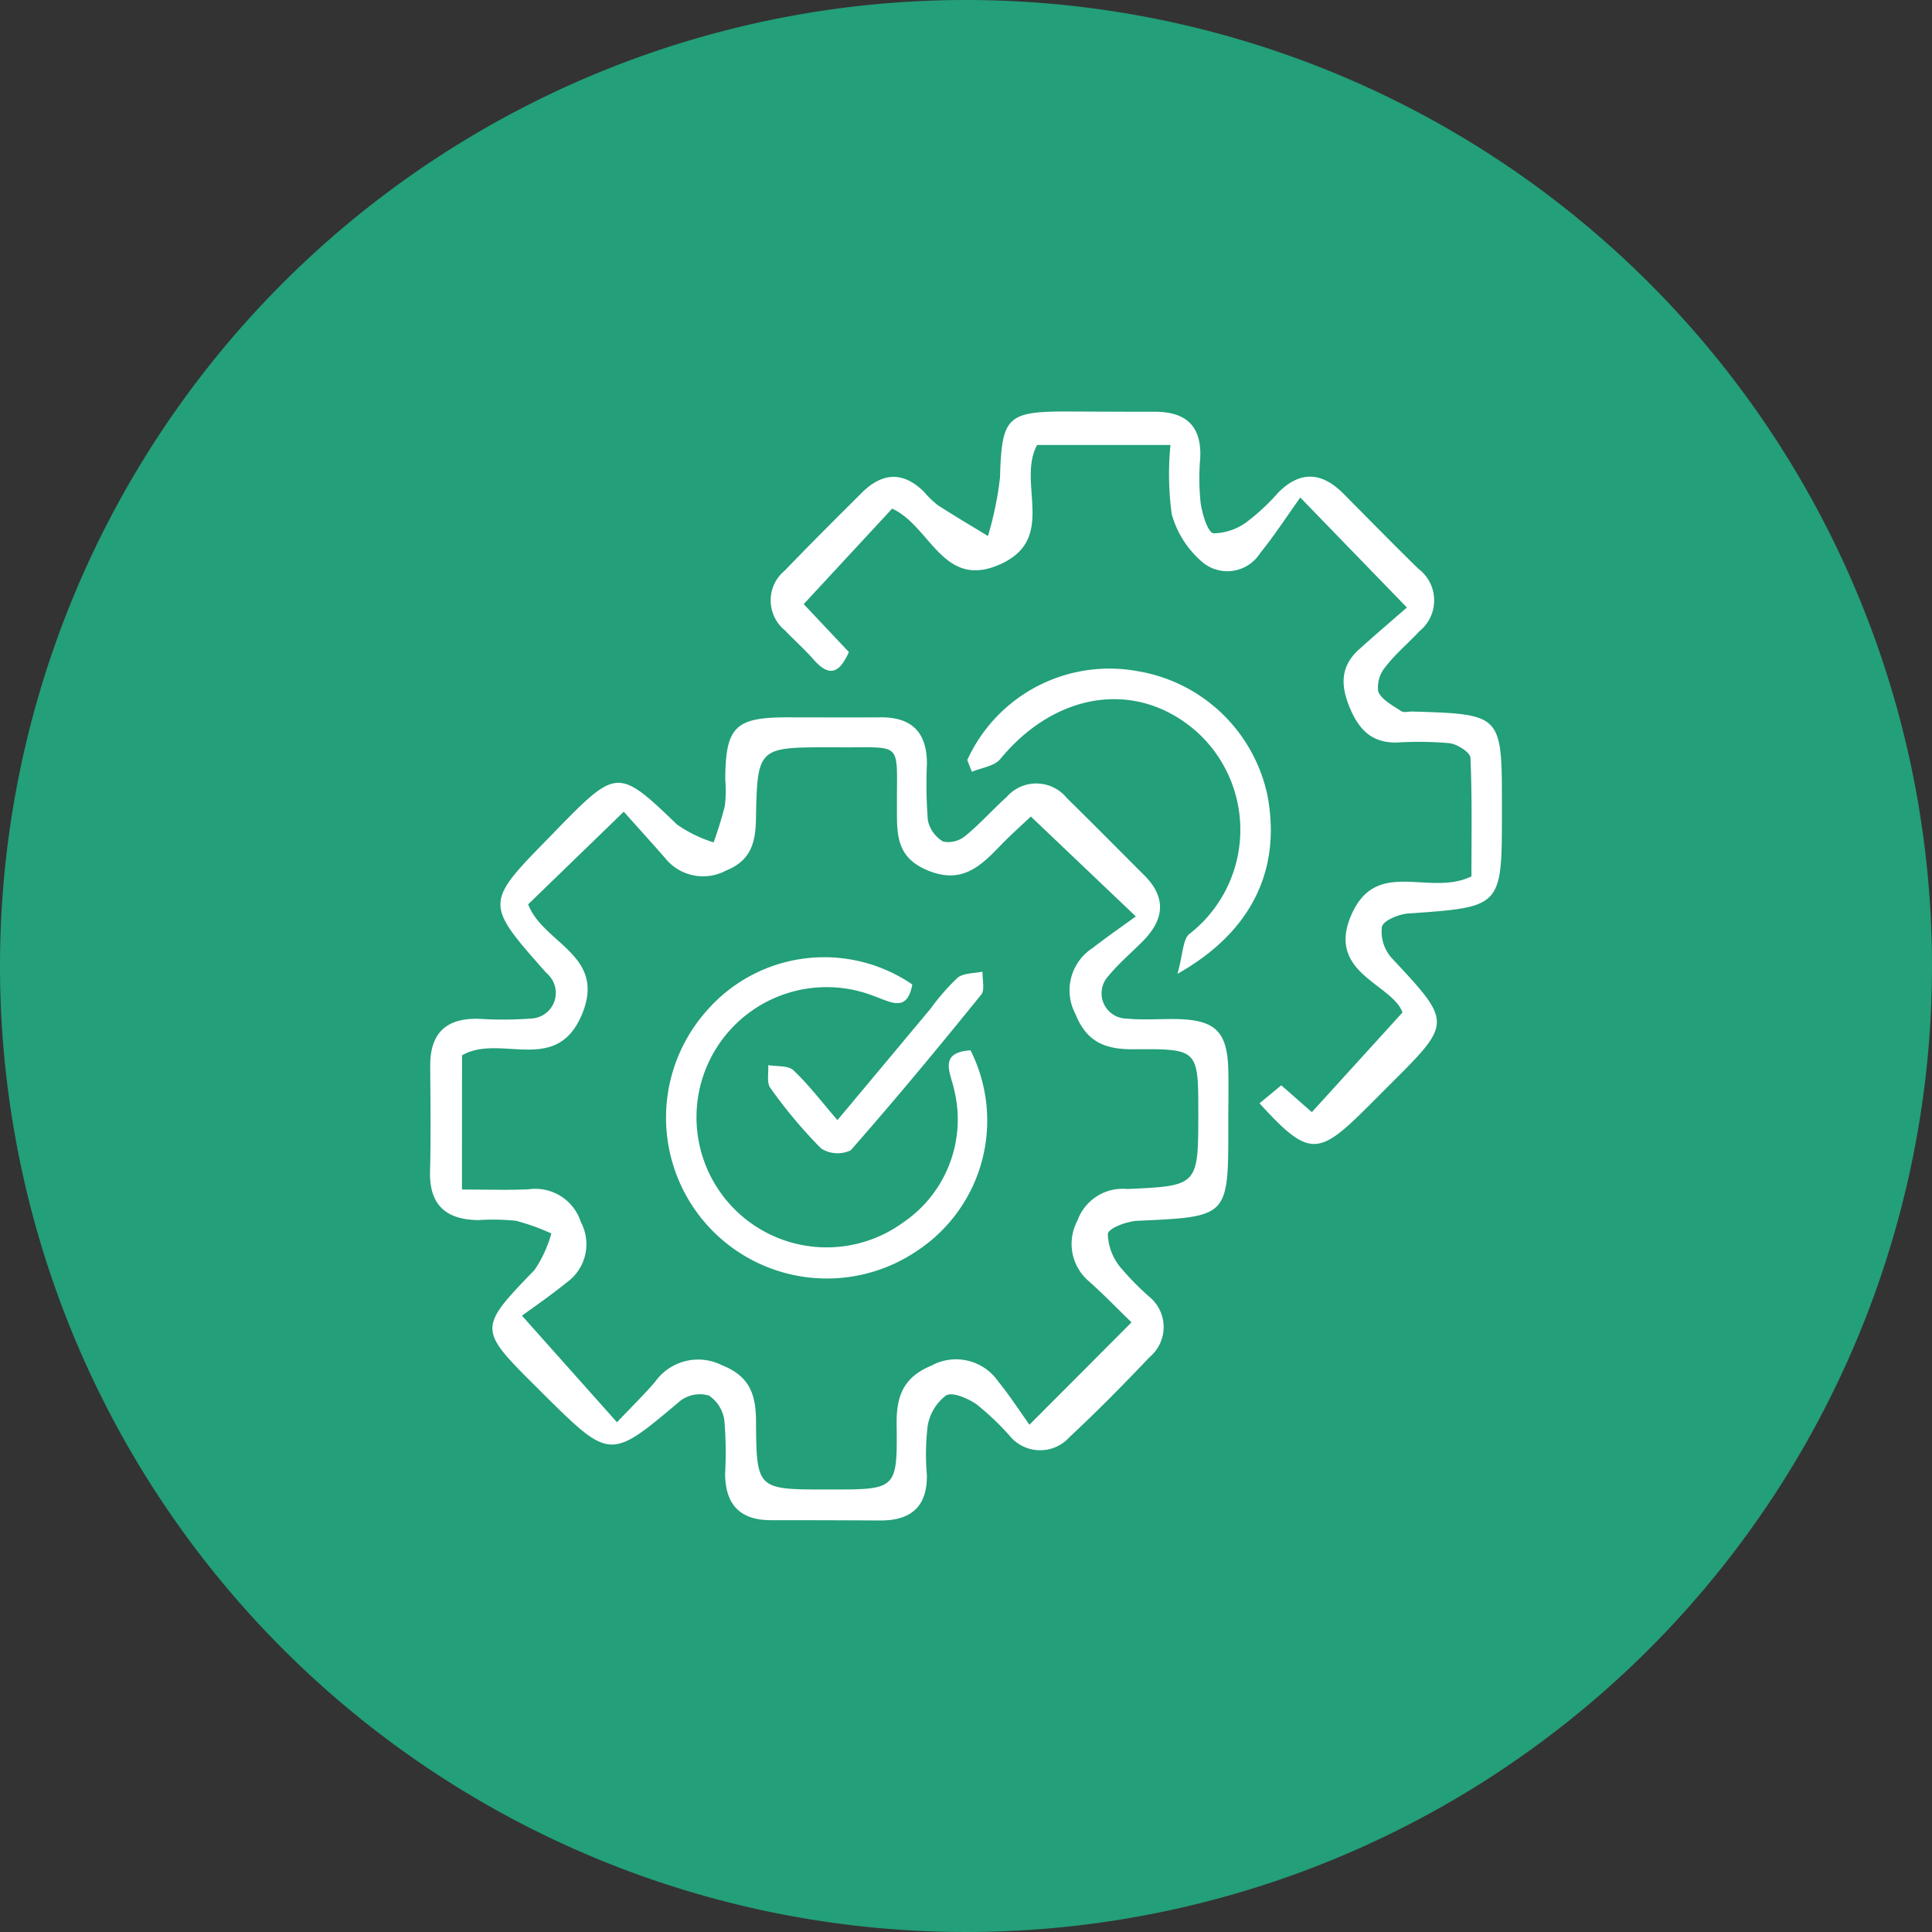 <svg id="Group_51762" data-name="Group 51762" xmlns="http://www.w3.org/2000/svg" xmlns:xlink="http://www.w3.org/1999/xlink" width="120" height="120" viewBox="0 0 120 120">
  <rect x="0" y="0" width="120" height="120" fill="#333333" stroke="none"/>
  <defs>
    <clipPath id="clip-path">
      <rect id="Rectangle_20122" data-name="Rectangle 20122" width="66.579" height="68.881" fill="#fff"/>
    </clipPath>
  </defs>
  <path id="Path_171" data-name="Path 171" d="M120,210a60,60,0,1,1-60-60,60,60,0,0,1,60,60" transform="translate(0 -150)" fill="#239f79"/>
  <g id="Group_51770" data-name="Group 51770" transform="translate(26.711 25.559)">
    <g id="Group_51769" data-name="Group 51769" clip-path="url(#clip-path)">
      <path id="Path_75623" data-name="Path 75623" d="M49.582,65.473q0,.234,0,.469c0,5.6,0,5.571-5.631,5.824-.664.03-1.8.451-1.853.813a3.388,3.388,0,0,0,.79,2.085,16.817,16.817,0,0,0,1.8,1.833,2.431,2.431,0,0,1,.007,3.734c-1.612,1.7-3.26,3.371-4.973,4.967a2.447,2.447,0,0,1-3.741-.1A16.638,16.638,0,0,0,33.95,83.17c-.54-.372-1.488-.789-1.9-.556a2.985,2.985,0,0,0-1.142,1.9,14.838,14.838,0,0,0-.049,3.038c.032,1.973-.994,2.837-2.9,2.828q-3.4-.018-6.8-.018c-1.96,0-2.833-1.031-2.831-2.921a23.513,23.513,0,0,0-.047-3.275,2.223,2.223,0,0,0-.963-1.547,2.026,2.026,0,0,0-1.764.32c-4.368,3.688-4.352,3.708-8.51-.408-.167-.165-.329-.334-.5-.5-3.564-3.541-3.537-3.605-.056-7.207a7.7,7.7,0,0,0,1.046-2.27,13.569,13.569,0,0,0-2.2-.789A14.108,14.108,0,0,0,3,71.723C1.026,71.7-.05,70.817,0,68.714c.054-2.186.026-4.375.009-6.562C0,60.087,1.023,59.158,3.057,59.222A23.6,23.6,0,0,0,6.336,59.2a1.592,1.592,0,0,0,1.016-2.706c-.049-.061-.115-.106-.167-.165-3.792-4.288-3.792-4.288.253-8.412.219-.223.433-.45.652-.674,3.5-3.569,3.672-3.544,7.252-.088a8.246,8.246,0,0,0,2.271,1.108,23.25,23.25,0,0,0,.7-2.278,8.456,8.456,0,0,0,.023-1.637c.018-3.243.609-3.845,3.8-3.852,1.953,0,3.906.012,5.86,0s2.866.962,2.866,2.875a28.878,28.878,0,0,0,.057,3.51,2.007,2.007,0,0,0,.956,1.334,1.66,1.66,0,0,0,1.388-.367c.9-.738,1.686-1.625,2.555-2.41a2.441,2.441,0,0,1,3.732.068c1.616,1.587,3.207,3.2,4.811,4.8,1.392,1.388,1.238,2.747-.076,4.08-.713.723-1.5,1.383-2.14,2.164a1.572,1.572,0,0,0,1.137,2.658c1.007.1,2.03.013,3.045.029,2.453.039,3.2.768,3.255,3.192.023,1.016,0,2.032,0,3.047m-47.6,4.348c1.5,0,2.813.046,4.12-.012a2.972,2.972,0,0,1,3.268,2.04A2.917,2.917,0,0,1,8.483,75.6c-1.016.826-2.1,1.566-2.773,2.06l5.9,6.62c.894-.942,1.672-1.7,2.374-2.519a3.276,3.276,0,0,1,4.152-1.02c1.711.672,2.1,1.81,2.111,3.455.023,4.259.065,4.259,4.384,4.261h.234c4.108,0,4.165,0,4.116-4.041-.021-1.75.4-2.928,2.176-3.662A3.183,3.183,0,0,1,35.3,81.76c.733.9,1.366,1.886,1.93,2.673l6.339-6.357c-.818-.794-1.683-1.692-2.61-2.521a3.05,3.05,0,0,1-.748-3.8,2.984,2.984,0,0,1,3.1-1.964c4.407-.191,4.406-.214,4.406-4.719,0-3.943,0-3.994-3.978-3.959-1.737.015-2.932-.39-3.65-2.185a3.131,3.131,0,0,1,1.067-4.106c.866-.674,1.772-1.3,2.682-1.96l-6.521-6.205c-.512.487-1.263,1.151-1.955,1.871C34.125,49.812,32.972,50.859,30.9,50,28.855,49.153,29.01,47.6,29,45.95c-.016-4.065.419-3.551-3.663-3.593-.156,0-.312,0-.469,0-4.509,0-4.54,0-4.626,4.505-.028,1.454-.35,2.55-1.854,3.149a3.022,3.022,0,0,1-3.795-.782c-.858-.984-1.737-1.95-2.561-2.871L6.093,52.112c.933,2.448,4.9,3.148,3.332,6.857-1.593,3.779-5.073,1.149-7.438,2.52Z" transform="translate(0 -21.5)" fill="#fff"/>
      <path id="Path_75624" data-name="Path 75624" d="M84.622,12.174,78,5.343c-.852,1.191-1.615,2.375-2.5,3.462a2.408,2.408,0,0,1-3.53.593,6.034,6.034,0,0,1-1.954-3.018,18.284,18.284,0,0,1-.078-4.3H61.652c-1.257,2.345,1.22,5.749-2.186,7.361-3.644,1.725-4.407-2.319-6.817-3.408l-5.492,5.93,2.806,2.978c-.536,1.188-1.14,1.66-2.174.485-.566-.644-1.211-1.219-1.806-1.837a2.4,2.4,0,0,1,.007-3.717c1.568-1.633,3.173-3.231,4.779-4.828,1.269-1.261,2.572-1.348,3.878-.036a5.621,5.621,0,0,0,.841.811c1.022.662,2.073,1.28,3.112,1.914A20.7,20.7,0,0,0,59.349,4.1c.109-3.756.41-4.112,4.227-4.1,1.8.007,3.593.019,5.389.015,1.92,0,2.912.872,2.821,2.862a14.678,14.678,0,0,0,.026,2.807c.1.687.44,1.83.8,1.881A3.543,3.543,0,0,0,74.754,6.8,12.939,12.939,0,0,0,76.627,5.04c1.386-1.395,2.729-1.272,4.064.074,1.539,1.553,3.071,3.115,4.633,4.644a2.461,2.461,0,0,1,.079,3.887c-.691.743-1.483,1.4-2.1,2.2a1.976,1.976,0,0,0-.461,1.557c.224.516.9.855,1.426,1.209.162.109.457.018.691.025,5.565.167,5.565.167,5.565,5.826v.469c0,5.865,0,5.845-5.819,6.249-.591.041-1.539.433-1.635.827a2.466,2.466,0,0,0,.6,1.93c3.757,4.026,3.778,4.006-.1,7.866-.554.551-1.1,1.108-1.657,1.657-2.836,2.8-3.467,2.778-6.445-.491l1.351-1.117,1.9,1.666,5.63-6.191c-.645-1.793-4.81-2.456-3.148-6.127,1.578-3.485,4.807-1.058,7.429-2.323,0-2.287.049-4.831-.06-7.369-.015-.334-.812-.843-1.293-.906A22.265,22.265,0,0,0,84,20.56c-1.556.031-2.36-.793-2.934-2.182s-.57-2.563.582-3.6c.982-.885,1.987-1.743,2.971-2.6" transform="translate(-23.948 0)" fill="#fff"/>
      <path id="Path_75625" data-name="Path 75625" d="M71.143,39.759a9.7,9.7,0,0,1,10.541-5.518,9.9,9.9,0,0,1,8.1,7.722c.859,4.547-.91,8.448-5.589,11.083.352-1.23.326-2.171.758-2.488a8.2,8.2,0,0,0,.473-12.517c-3.669-3.273-8.743-2.575-12.236,1.664-.368.447-1.166.538-1.765.794l-.287-.74" transform="translate(-37.772 -18.119)" fill="#fff"/>
      <path id="Path_75626" data-name="Path 75626" d="M50.2,78.03a9.691,9.691,0,0,1-3.235,12.4,9.991,9.991,0,0,1-13.111-14.9,9.679,9.679,0,0,1,12.731-1.587c-.321,1.756-1.327,1.092-2.366.725A8.082,8.082,0,1,0,46.01,88.73a7.735,7.735,0,0,0,3.183-8.218c-.223-1.072-1.024-2.344,1.009-2.481" transform="translate(-16.631 -38.354)" fill="#fff"/>
      <path id="Path_75627" data-name="Path 75627" d="M49.069,83.389c2.008-2.4,3.891-4.657,5.776-6.911a13.8,13.8,0,0,1,1.686-1.931c.371-.3,1.023-.264,1.547-.378-.018.485.161,1.13-.083,1.432-2.647,3.268-5.329,6.511-8.107,9.668a1.906,1.906,0,0,1-1.841-.121A30.265,30.265,0,0,1,44.9,81.394c-.241-.327-.1-.938-.133-1.418.532.094,1.235.008,1.563.318.943.887,1.735,1.935,2.738,3.1" transform="translate(-23.763 -39.378)" fill="#fff"/>
    </g>
  </g>
</svg>
